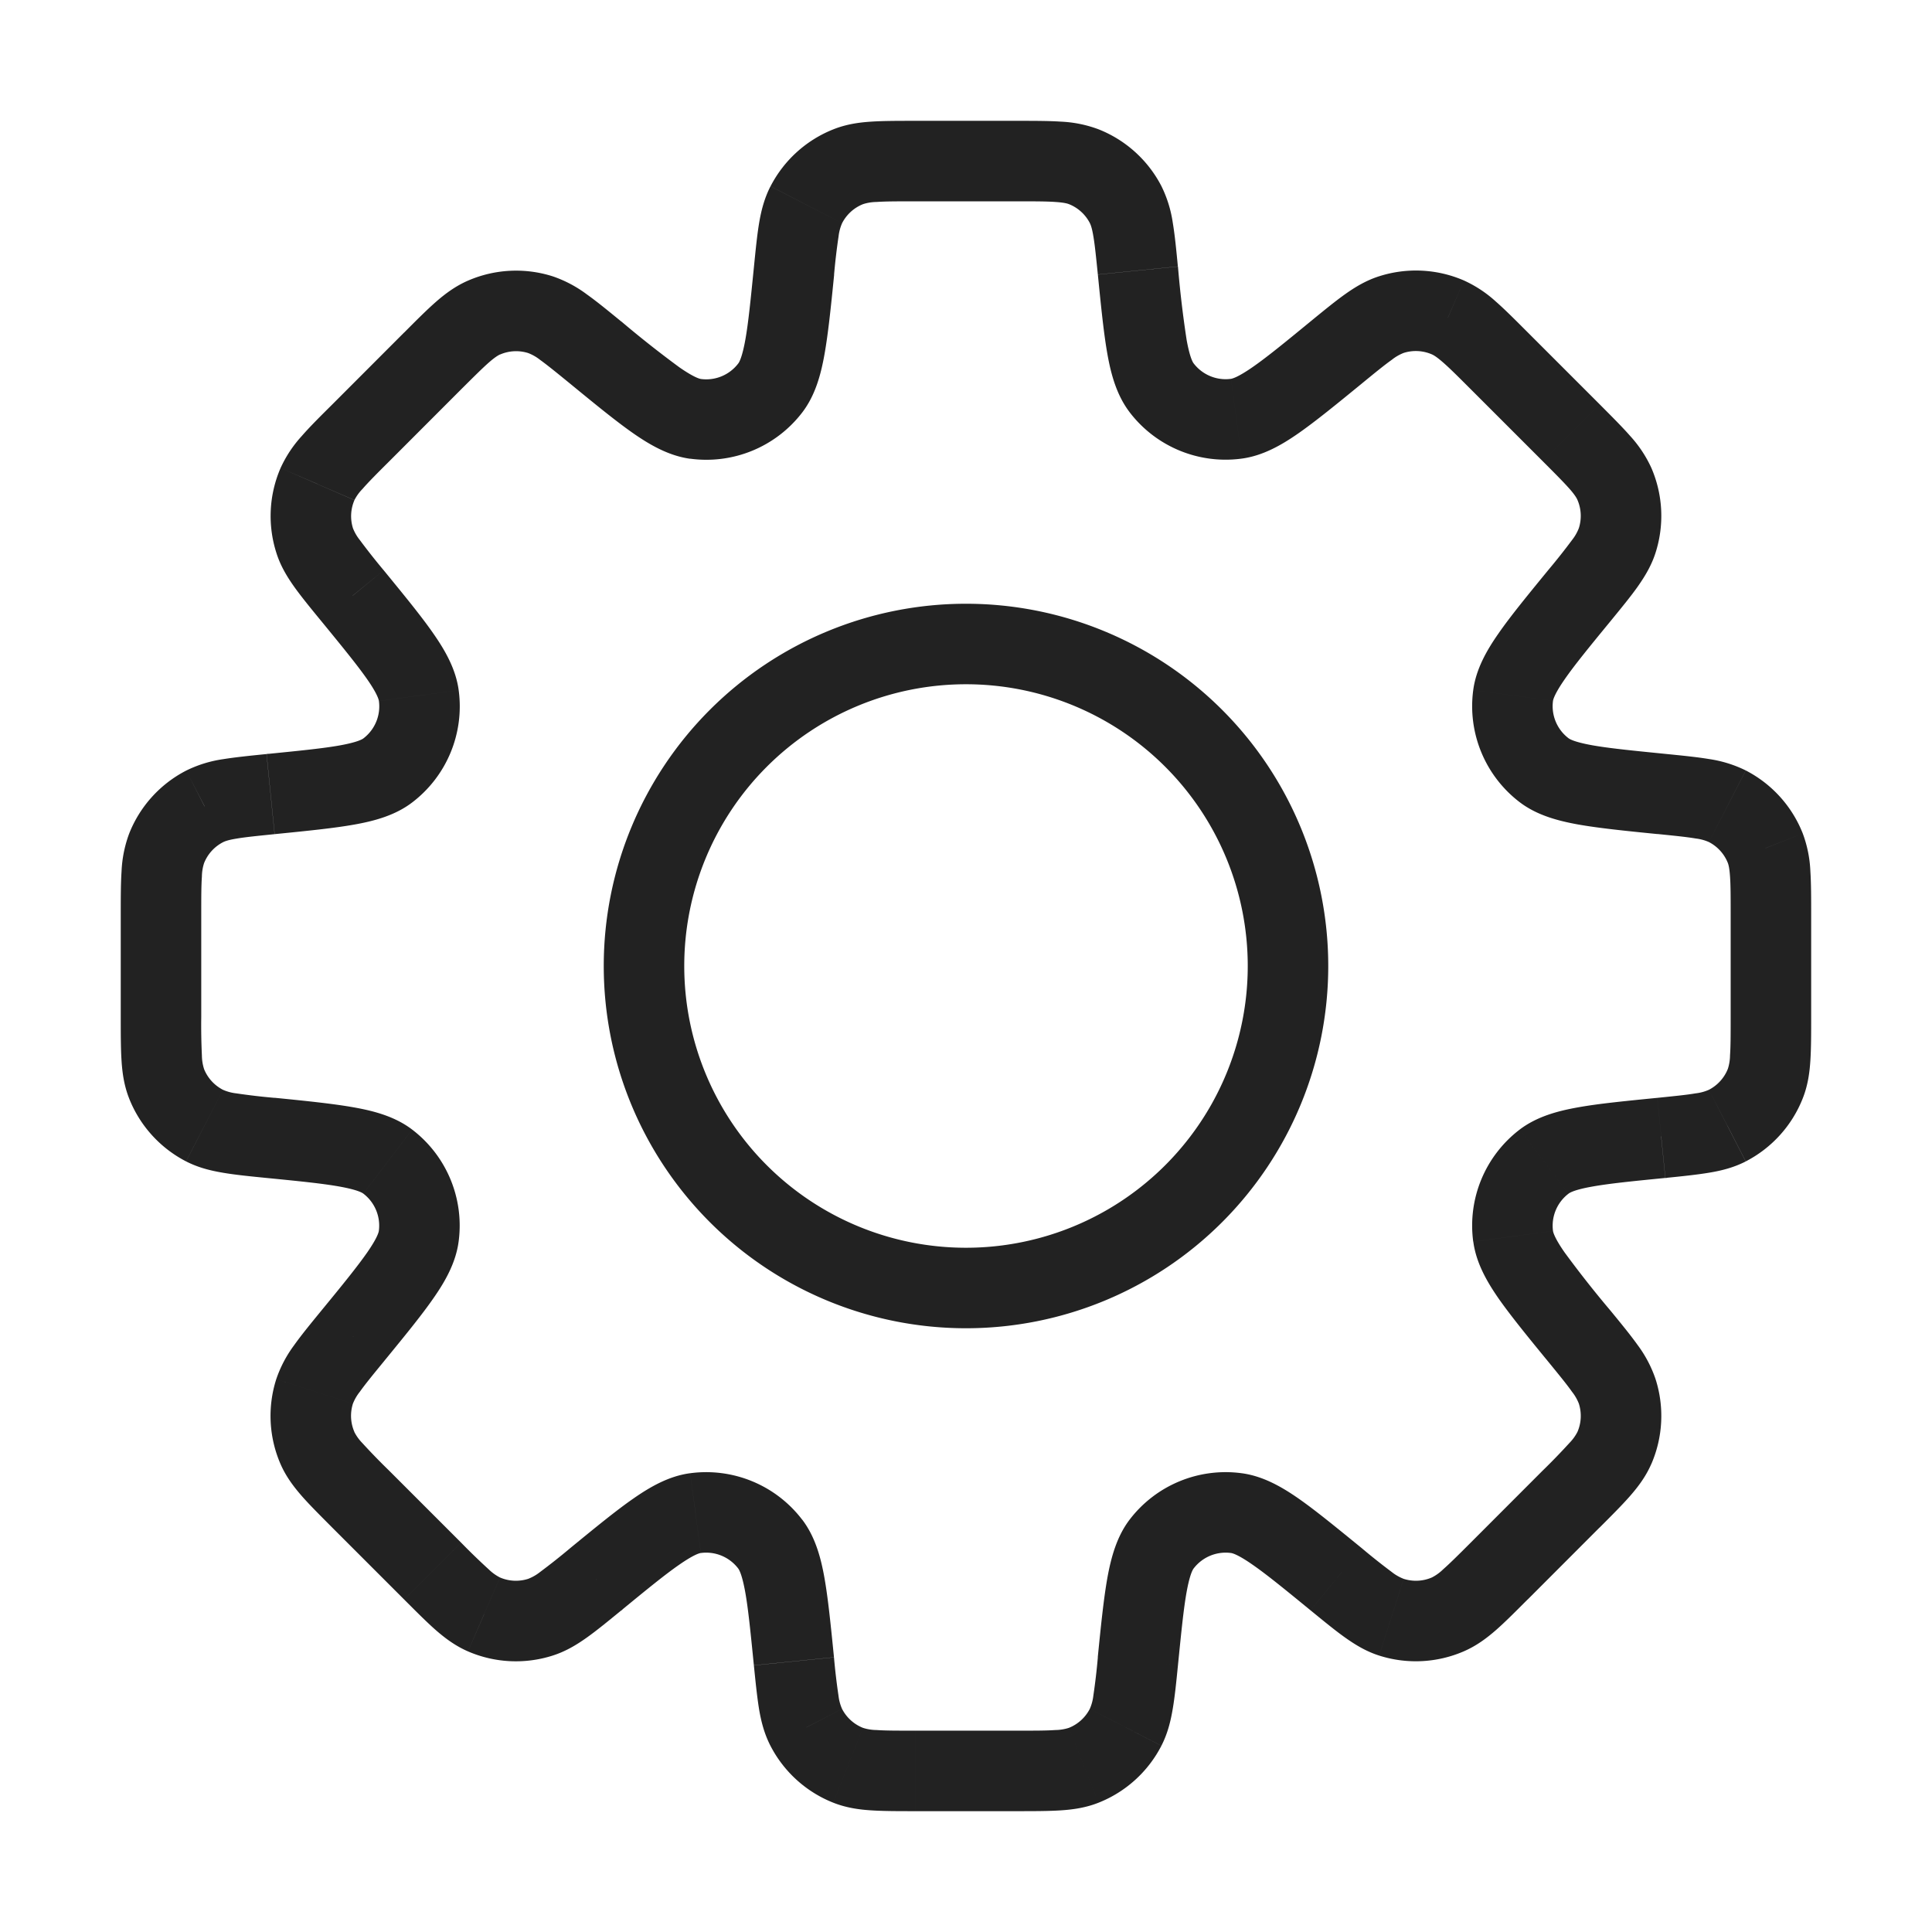 <svg width="800" height="800" viewBox="0 0 24 24" fill="none" xmlns="http://www.w3.org/2000/svg"><path d="m14.136 3.361.498-.05-.498.05Zm-.152-.82-.445.23.445-.23Zm.447 2.277.398-.303-.398.303Zm.929.384-.067-.495.067.495Zm1.238-.82.317.386-.317-.387Zm.687-.473.152.476-.152-.476Zm.702.035.199-.459-.199.46Zm.637.538-.353.354.353-.354Zm.894.894.353-.354-.353.354Zm.538.637.459-.199-.46.199Zm.035.702.476.152-.476-.152Zm-.472.687-.387-.317.387.317Zm-.822 1.239-.495-.067.495.067Zm.385.928-.303.397.303-.397Zm1.457.295.05-.498-.05.498Zm.82.152.229-.444-.23.444Zm.47.521.466-.184-.465.184Zm.001 2.926-.465-.184.465.184Zm-.472.52.23.445-.23-.444Zm-.82.153-.05-.497-.015.001-.017.003.083.493Zm0 0 .05.498.017-.002.016-.003-.082-.493Zm-1.456.295-.303-.398.303.398Zm-.384.929-.496.066.496-.066Zm.821 1.238-.387.316.387-.316Zm.472.687-.477.152.477-.152Zm-.035.702-.459-.199.459.199Zm-.538.637.354.353-.354-.353Zm-.894.893-.353-.353.353.353Zm-.637.538.2.46-.2-.46Zm-.702.035-.152.477.152-.477Zm-.687-.472.317-.387-.005-.003-.312.39Zm0 0-.317.387.005.004.312-.39Zm-1.238-.82.066-.496-.066.495Zm-.929.384.398.303-.398-.303Zm-.295 1.456-.497-.05.497.05Zm-.152.82-.445-.229.445.23Zm-.521.472-.184-.465.184.465Zm-2.926 0 .184-.465-.184.465Zm-.52-.472.444-.229-.445.23Zm-.153-.82-.498.05.498-.05Zm-.295-1.456-.398.303.398-.303Zm-.928-.384-.067-.496.067.495Zm-1.239.82-.317-.386-.007.006-.008.007.332.374Zm0 0 .317.388.008-.007.007-.006-.332-.374Zm-.687.473.152.476-.152-.476Zm-.702-.035-.2.459.2-.46Zm-.637-.538.353-.354-.353.354Zm-.894-.894-.353.354.353-.354Zm-.538-.637.459-.198-.459.198Zm-.035-.702.476.152-.476-.152Zm.472-.687.387.317-.387-.317Zm.821-1.239.496.067-.496-.067Zm-.384-.928.303-.397-.303.397Zm-1.457-.295-.05.498.05-.498Zm-.82-.152.23-.445-.23.445Zm-.47-.521-.466.184.465-.184Zm0-2.926-.466-.184.465.184Zm.47-.52-.229-.445.23.444Zm.82-.153v-.5h-.024l-.025.002.05.498Zm0 0v.5h.025l.025-.003-.05-.497Zm1.457-.295-.303-.398.303.398Zm.385-.928.495-.067-.495.067ZM4.38 7.4l.387-.316-.387.317Zm-.472-.687.476-.152-.476.152Zm.035-.702-.459-.198.46.198Zm.538-.637.354.354-.354-.354Zm.894-.893-.354-.354.354.354Zm.637-.538-.199-.46.199.46Zm.702-.035.152-.477-.152.477Zm.687.472.317-.387-.317.387Zm1.238.821.067-.495-.067.495Zm.93-.385-.399-.303.398.303Zm.294-1.456.497.05-.497-.05Zm.152-.82-.444-.228.444.229Zm.521-.471.184.465-.184-.465Zm2.926 0 .184-.465-.184.465Zm1.17 1.242c-.02-.21-.038-.393-.063-.542a1.525 1.525 0 0 0-.142-.458l-.889.459c.01.02.027.06.044.164.019.11.033.253.056.476l.995-.1Zm.196 1.203c-.012-.015-.048-.076-.087-.29a13.27 13.27 0 0 1-.108-.913l-.995.1c.04.401.073.732.119.99.045.252.115.509.276.72l.795-.607Zm.464.192a.5.5 0 0 1-.464-.192l-.796.606a1.5 1.5 0 0 0 1.393.577l-.133-.991Zm.988-.713c-.325.267-.547.448-.722.569-.179.124-.248.141-.266.144l.133.991c.262-.035.493-.167.704-.314.215-.15.472-.36.785-.616l-.634-.774Zm.852-.561c-.16.051-.295.132-.423.223-.124.088-.265.204-.429.338l.634.774c.173-.142.285-.233.375-.297a.566.566 0 0 1 .148-.086l-.305-.952Zm1.053.052a1.5 1.5 0 0 0-1.053-.052l.305.952a.5.5 0 0 1 .35.018l.398-.918Zm.792.644c-.15-.15-.279-.28-.393-.38a1.524 1.524 0 0 0-.399-.264l-.398.918c.021.009.059.03.139.1.083.072.185.174.344.333l.707-.707Zm.893.893-.893-.893-.707.707.893.893.707-.707Zm.644.792a1.527 1.527 0 0 0-.265-.399c-.1-.114-.23-.243-.379-.393l-.707.707c.159.159.26.261.334.344.07.08.09.118.099.139l.918-.398Zm.052 1.053a1.5 1.5 0 0 0-.052-1.053l-.918.398a.5.5 0 0 1 .017.35l.953.305Zm-.561.852c.134-.164.25-.305.338-.429.09-.128.172-.263.223-.423l-.953-.305a.565.565 0 0 1-.085.148 8.04 8.04 0 0 1-.297.375l.774.634Zm-.713.988c.003-.018.02-.087.144-.266.121-.175.302-.397.569-.722l-.774-.634c-.256.313-.467.57-.616.785-.147.21-.279.442-.314.704l.991.133Zm.192.464a.5.5 0 0 1-.192-.464l-.991-.133a1.5 1.5 0 0 0 .577 1.392l.606-.795Zm1.203.195c-.419-.042-.703-.07-.913-.108-.214-.039-.275-.075-.29-.087l-.606.795c.21.16.467.23.72.276.257.046.588.08.99.12l.1-.996Zm1 .206a1.525 1.525 0 0 0-.458-.142c-.15-.025-.332-.043-.542-.064l-.1.995c.224.023.367.037.477.056a.568.568 0 0 1 .164.044l.459-.89Zm.707.781a1.5 1.5 0 0 0-.707-.781l-.459.889a.5.5 0 0 1 .236.26l.93-.368Zm.105 1.015c0-.211 0-.394-.01-.546a1.522 1.522 0 0 0-.095-.469l-.93.368c.008.021.02.063.027.168.008.11.008.255.008.48h1Zm0 1.264v-1.264h-1v1.264h1Zm-.105 1.014c.062-.156.085-.312.095-.469.01-.151.01-.334.01-.545h-1c0 .224 0 .368-.008.479a.567.567 0 0 1-.027.168l.93.367Zm-.707.782a1.5 1.5 0 0 0 .707-.782l-.93-.367a.5.5 0 0 1-.236.26l.459.89Zm-1 .206c.21-.021.393-.04.542-.065.155-.025.308-.064.457-.14l-.458-.89a.565.565 0 0 1-.164.044c-.11.019-.253.033-.476.056l.1.995Zm.033-.005-.165-.986.165.986Zm-1.235.2c.015-.012.076-.049.29-.087.21-.038.494-.067.912-.108l-.1-.995c-.401.04-.732.072-.99.119-.252.045-.508.115-.719.275l.607.796Zm-.193.464a.5.5 0 0 1 .193-.464l-.607-.796a1.5 1.5 0 0 0-.577 1.393l.991-.133Zm.713.988a13.366 13.366 0 0 1-.569-.722c-.124-.178-.141-.248-.144-.266l-.99.133c.035.262.167.493.313.704.15.214.36.472.616.784l.774-.633Zm.561.852a1.528 1.528 0 0 0-.223-.424c-.088-.123-.204-.265-.338-.428l-.774.633c.142.174.233.285.297.376a.567.567 0 0 1 .085.147l.953-.304Zm-.052 1.053a1.5 1.5 0 0 0 .052-1.053l-.953.304a.5.5 0 0 1-.017.351l.918.398Zm-.643.791c.149-.149.278-.278.378-.392.104-.119.198-.245.265-.4l-.918-.397a.566.566 0 0 1-.1.138 8.001 8.001 0 0 1-.333.344l.707.707Zm-.894.894.893-.894-.707-.707-.893.894.707.707Zm-.792.643c.154-.067.28-.16.399-.264.114-.1.243-.23.393-.38l-.707-.706c-.159.159-.261.26-.344.333a.568.568 0 0 1-.139.1l.398.917Zm-1.053.053a1.5 1.5 0 0 0 1.053-.053l-.398-.917a.5.5 0 0 1-.35.017l-.305.953Zm-.852-.562c.164.134.305.25.429.338.128.091.263.173.423.224l.305-.953a.565.565 0 0 1-.148-.085 8.028 8.028 0 0 1-.375-.298l-.634.774Zm.005.004.624-.781-.624.78Zm-.993-.716c.018.002.088.02.266.144.175.121.397.302.722.568l.634-.774c-.313-.255-.57-.466-.785-.616-.21-.146-.442-.278-.704-.313l-.133.99Zm-.464.192a.5.5 0 0 1 .464-.192l.133-.991a1.5 1.5 0 0 0-1.392.576l.795.607Zm-.195 1.203c.042-.419.07-.703.108-.913.039-.214.075-.275.087-.29l-.795-.607c-.16.21-.23.468-.276.72-.046.257-.08.588-.12.99l.996.1Zm-.206 1c.077-.15.115-.303.141-.458.026-.15.044-.332.065-.542l-.995-.1a7.989 7.989 0 0 1-.056.477.567.567 0 0 1-.044.164l.89.459Zm-.781.707a1.5 1.5 0 0 0 .781-.707l-.889-.459a.5.5 0 0 1-.26.236l.368.93Zm-1.015.105c.211 0 .394 0 .546-.01.156-.01.313-.033.469-.095l-.368-.93a.567.567 0 0 1-.168.027c-.11.008-.255.008-.48.008v1Zm-1.264 0h1.264v-1h-1.264v1Zm-1.015-.105c.157.062.313.085.47.095.151.01.334.01.545.01v-1c-.224 0-.368 0-.479-.008a.568.568 0 0 1-.168-.027l-.368.93Zm-.781-.707a1.5 1.5 0 0 0 .781.707l.368-.93a.5.5 0 0 1-.26-.236l-.89.459Zm-.206-1c.021.21.04.393.064.542.026.155.065.308.142.458l.889-.459a.568.568 0 0 1-.044-.164 7.977 7.977 0 0 1-.056-.476l-.995.1Zm-.195-1.203c.012.015.048.076.087.29.038.21.066.495.108.913l.995-.1c-.04-.401-.073-.732-.119-.99-.045-.252-.115-.509-.276-.72l-.795.607Zm-.464-.192a.5.5 0 0 1 .464.192l.795-.606a1.5 1.5 0 0 0-1.392-.577l.133.991Zm-.988.713c.325-.267.547-.448.722-.569.179-.124.248-.142.266-.144l-.133-.991c-.262.035-.493.167-.704.314-.215.149-.472.36-.785.616l.634.774Zm.015-.013-.664-.748.664.748Zm-.867.574c.16-.051.295-.132.423-.223.124-.088.265-.204.429-.338l-.634-.774a8.046 8.046 0 0 1-.375.297.563.563 0 0 1-.148.085l.305.953Zm-1.053-.052a1.5 1.5 0 0 0 1.053.052l-.305-.953a.5.5 0 0 1-.35-.017l-.398.918Zm-.792-.644c.15.15.279.28.393.38.118.103.245.197.399.264l.398-.918a.565.565 0 0 1-.139-.1 8.08 8.08 0 0 1-.344-.333l-.707.707Zm-.893-.893.893.893.707-.707-.893-.893-.707.707Zm-.644-.792c.067.154.161.28.265.399.1.114.23.243.379.393l.707-.707a8.072 8.072 0 0 1-.334-.344.567.567 0 0 1-.1-.139l-.917.398Zm-.052-1.053a1.5 1.5 0 0 0 .052 1.053l.918-.398a.5.5 0 0 1-.018-.35l-.952-.305Zm.561-.852c-.134.164-.25.305-.338.429a1.528 1.528 0 0 0-.223.423l.952.305a.566.566 0 0 1 .086-.148c.064-.09.155-.202.297-.375l-.774-.634Zm.713-.988c-.003.018-.02.087-.144.266-.122.175-.302.397-.569.722l.774.634c.256-.313.467-.57.616-.785.147-.21.279-.442.314-.704l-.991-.133Zm-.192-.464a.5.5 0 0 1 .192.464l.991.133a1.5 1.5 0 0 0-.577-1.393l-.606.796Zm-1.203-.195c.419.041.703.07.913.108.214.039.275.075.29.087l.606-.796c-.21-.16-.467-.23-.72-.275-.257-.046-.588-.08-.99-.12l-.1.996Zm-1-.206c.15.077.303.115.458.141.15.026.331.044.542.065l.1-.995a7.973 7.973 0 0 1-.477-.056.568.568 0 0 1-.164-.044l-.459.89Zm-.707-.782a1.5 1.5 0 0 0 .707.782l.459-.889a.5.5 0 0 1-.236-.26l-.93.367ZM1.5 12.633c0 .211 0 .394.01.546.01.156.033.312.095.468l.93-.367a.568.568 0 0 1-.027-.168 8.061 8.061 0 0 1-.008-.48h-1Zm0-1.264v1.264h1v-1.264h-1Zm.105-1.015a1.526 1.526 0 0 0-.095.47c-.01.151-.01.334-.01.545h1c0-.224 0-.368.008-.479a.566.566 0 0 1 .027-.168l-.93-.368Zm.707-.781a1.5 1.5 0 0 0-.707.781l.93.368a.5.5 0 0 1 .236-.26l-.459-.89Zm1-.206c-.21.021-.393.04-.542.064a1.525 1.525 0 0 0-.458.142l.459.889c.02-.01.06-.027.164-.044.11-.019.253-.033.476-.056l-.1-.995Zm.05-.002v1-1Zm0 0v1-1Zm1.153-.193c-.015.012-.076.048-.29.087-.21.038-.494.066-.913.108l.1.995c.401-.04.733-.073.99-.119.253-.045.51-.115.72-.276l-.607-.795Zm.192-.464a.5.5 0 0 1-.192.464l.607.795a1.5 1.5 0 0 0 .576-1.392l-.99.133Zm-.713-.989c.267.326.448.548.57.723.124.179.14.248.143.266l.991-.133c-.035-.262-.167-.493-.314-.704-.149-.215-.36-.472-.616-.785l-.774.633Zm-.561-.852c.05.16.132.296.223.424.088.123.204.265.338.428l.774-.633a8.054 8.054 0 0 1-.297-.376.566.566 0 0 1-.086-.147l-.952.304Zm.052-1.052a1.5 1.5 0 0 0-.052 1.052l.952-.304a.5.5 0 0 1 .018-.35l-.918-.398Zm.644-.792c-.15.149-.28.278-.38.393a1.525 1.525 0 0 0-.264.399l.918.397a.566.566 0 0 1 .1-.138c.072-.083.174-.186.333-.344l-.707-.707Zm.893-.894-.893.894.707.707.893-.894-.707-.707Zm0 0 .707.707-.707-.707Zm.792-.643c-.154.067-.28.16-.399.264-.114.1-.244.23-.393.38l.707.706c.159-.158.261-.26.344-.333.08-.07.118-.09.139-.1l-.398-.917Zm1.053-.053a1.5 1.5 0 0 0-1.053.053l.398.918a.5.5 0 0 1 .35-.018l.305-.953Zm.852.562c-.164-.134-.305-.25-.429-.338a1.525 1.525 0 0 0-.423-.224l-.305.953a.566.566 0 0 1 .148.085c.09.065.202.156.376.298l.633-.774Zm.988.713c-.018-.003-.087-.02-.266-.144a13.335 13.335 0 0 1-.722-.57l-.633.775c.312.256.57.467.784.616.21.146.442.278.704.314l.133-.991Zm.464-.193a.5.5 0 0 1-.464.193l-.133.99a1.5 1.5 0 0 0 1.393-.576l-.796-.607Zm.195-1.202c-.042.418-.07.703-.108.912-.039.214-.075.275-.087.29l.796.607c.16-.21.23-.467.275-.72.046-.257.08-.588.12-.99l-.996-.1Zm.206-1c-.077.15-.116.303-.142.458-.025.15-.043.331-.064.542l.995.1a7.97 7.97 0 0 1 .056-.477.564.564 0 0 1 .044-.164l-.89-.458Zm.782-.707a1.5 1.5 0 0 0-.782.708l.889.458a.5.5 0 0 1 .26-.236l-.367-.93Zm1.014-.105c-.211 0-.394 0-.546.01-.156.01-.312.033-.468.095l.367.93a.566.566 0 0 1 .168-.027c.11-.008.255-.008.48-.008v-1Zm1.264 0h-1.264v1h1.264v-1Zm1.014.105a1.525 1.525 0 0 0-.468-.095c-.152-.01-.335-.01-.546-.01v1c.224 0 .368 0 .479.008.105.007.147.019.168.027l.367-.93Zm.782.707a1.5 1.5 0 0 0-.782-.707l-.367.93a.5.5 0 0 1 .26.236l.89-.459ZM15.5 12a3.5 3.5 0 0 1-3.5 3.5v1a4.5 4.5 0 0 0 4.5-4.5h-1ZM12 8.5a3.5 3.5 0 0 1 3.5 3.5h1A4.5 4.5 0 0 0 12 7.5v1ZM8.5 12A3.5 3.5 0 0 1 12 8.5v-1A4.5 4.5 0 0 0 7.5 12h1Zm3.5 3.5A3.5 3.5 0 0 1 8.5 12h-1a4.5 4.5 0 0 0 4.5 4.5v-1Z" fill="#222"/></svg>